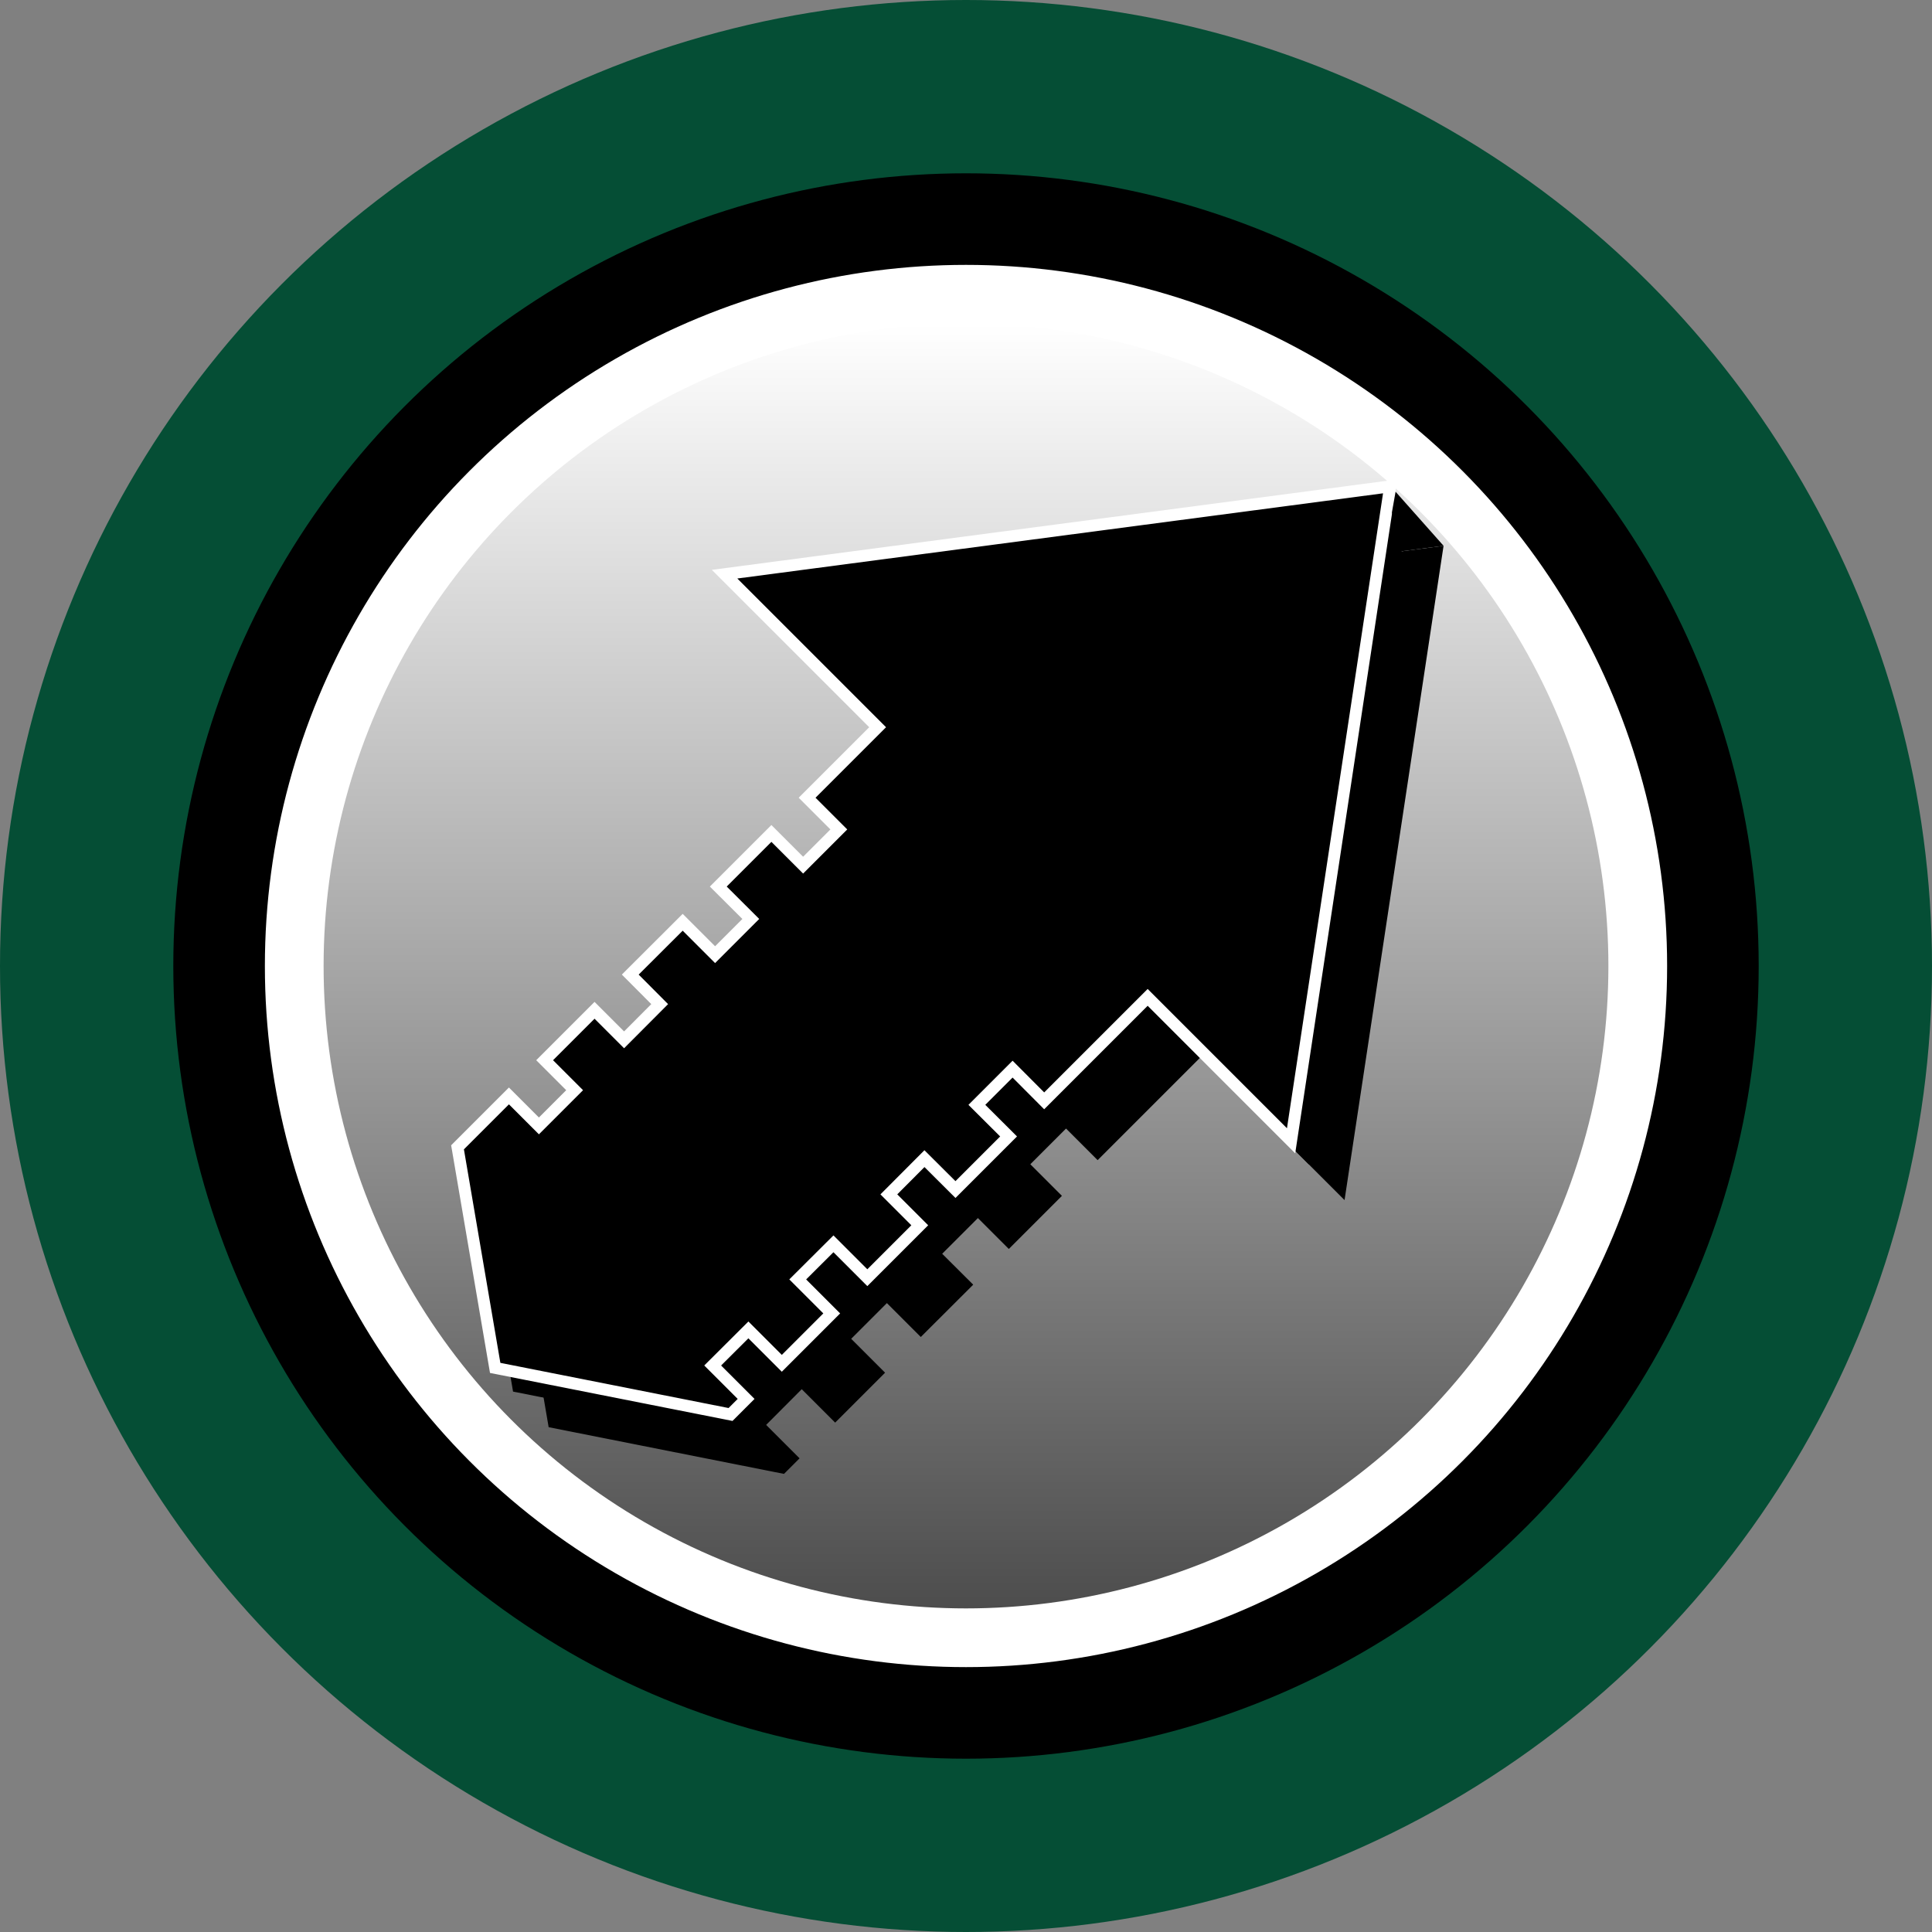 <?xml version="1.0" encoding="UTF-8"?><svg id="Layer_1" xmlns="http://www.w3.org/2000/svg" xmlns:xlink="http://www.w3.org/1999/xlink" viewBox="0 0 168.78 168.78"><rect x="0" y="0" width="168.78" height="168.78" fill="#808080" stroke="none"/><defs><style>.cls-1{fill:#054e35;}.cls-2{stroke:#fff;stroke-width:1.04px;}.cls-2,.cls-3{stroke-miterlimit:10;}.cls-3{fill:#fff;stroke:#000;stroke-width:8px;}.cls-4{fill:url(#linear-gradient);}</style><linearGradient id="linear-gradient" x1="84.39" y1="27.22" x2="84.39" y2="139.46" gradientTransform="translate(0 167.73) scale(1 -1)" gradientUnits="userSpaceOnUse"><stop offset="0" stop-color="#4d4d4d"/><stop offset="1" stop-color="#fff"/></linearGradient></defs><circle class="cls-1" cx="84.39" cy="84.39" r="84.39"/><circle class="cls-3" cx="84.39" cy="84.39" r="65.25"/><circle class="cls-4" cx="84.39" cy="84.39" r="56.12"/><polygon points="126.11 47.68 67.97 55.35 81.34 68.72 75.18 74.88 77.95 77.65 74.83 80.77 72.06 78 67.42 82.64 70.26 85.47 67.14 88.59 64.3 85.75 59.73 90.33 62.3 92.9 59.19 96.02 56.61 93.45 52.25 97.81 54.87 100.43 51.75 103.54 49.13 100.92 44.64 105.42 47.93 124.68 68.49 128.76 69.85 127.4 66.93 124.48 70.04 121.36 72.96 124.28 77.32 119.92 74.36 116.96 77.48 113.84 80.44 116.8 85.02 112.23 82.31 109.53 85.43 106.41 88.13 109.11 92.77 104.47 90.01 101.71 93.13 98.59 95.89 101.35 104.93 92.31 117.46 104.84 126.11 47.68"/><polygon points="123 44.57 64.86 52.24 78.23 65.61 72.07 71.77 74.84 74.54 71.72 77.66 68.95 74.88 64.31 79.52 67.14 82.36 64.03 85.48 61.19 82.64 56.62 87.22 59.19 89.79 56.07 92.91 53.5 90.33 49.14 94.69 51.76 97.31 48.64 100.43 46.02 97.81 41.53 102.31 44.82 121.57 65.38 125.64 66.73 124.29 63.82 121.37 66.93 118.25 69.85 121.17 74.21 116.81 71.25 113.85 74.37 110.73 77.33 113.69 81.91 109.12 79.2 106.41 82.32 103.3 85.02 106 89.66 101.36 86.9 98.59 90.01 95.48 92.78 98.24 101.82 89.2 114.35 101.73 123 44.57"/><polygon class="cls-2" points="121.44 42.49 63.3 50.16 76.67 63.53 70.51 69.69 73.28 72.46 70.16 75.58 67.39 72.81 62.75 77.45 65.59 80.28 62.47 83.4 59.64 80.57 55.06 85.14 57.63 87.72 54.52 90.84 51.94 88.26 47.58 92.62 50.2 95.24 47.08 98.36 44.46 95.74 39.97 100.23 43.26 119.5 63.82 123.57 65.18 122.21 62.26 119.29 65.38 116.18 68.3 119.1 72.66 114.74 69.69 111.77 72.81 108.66 75.77 111.62 80.35 107.04 77.65 104.34 80.76 101.22 83.47 103.92 88.11 99.28 85.34 96.52 88.46 93.4 91.22 96.17 100.26 87.13 112.79 99.66 121.44 42.49"/><polygon points="126.11 47.68 122.45 48.16 121.6 44.75 121.92 42.96 126.11 47.68"/></svg>